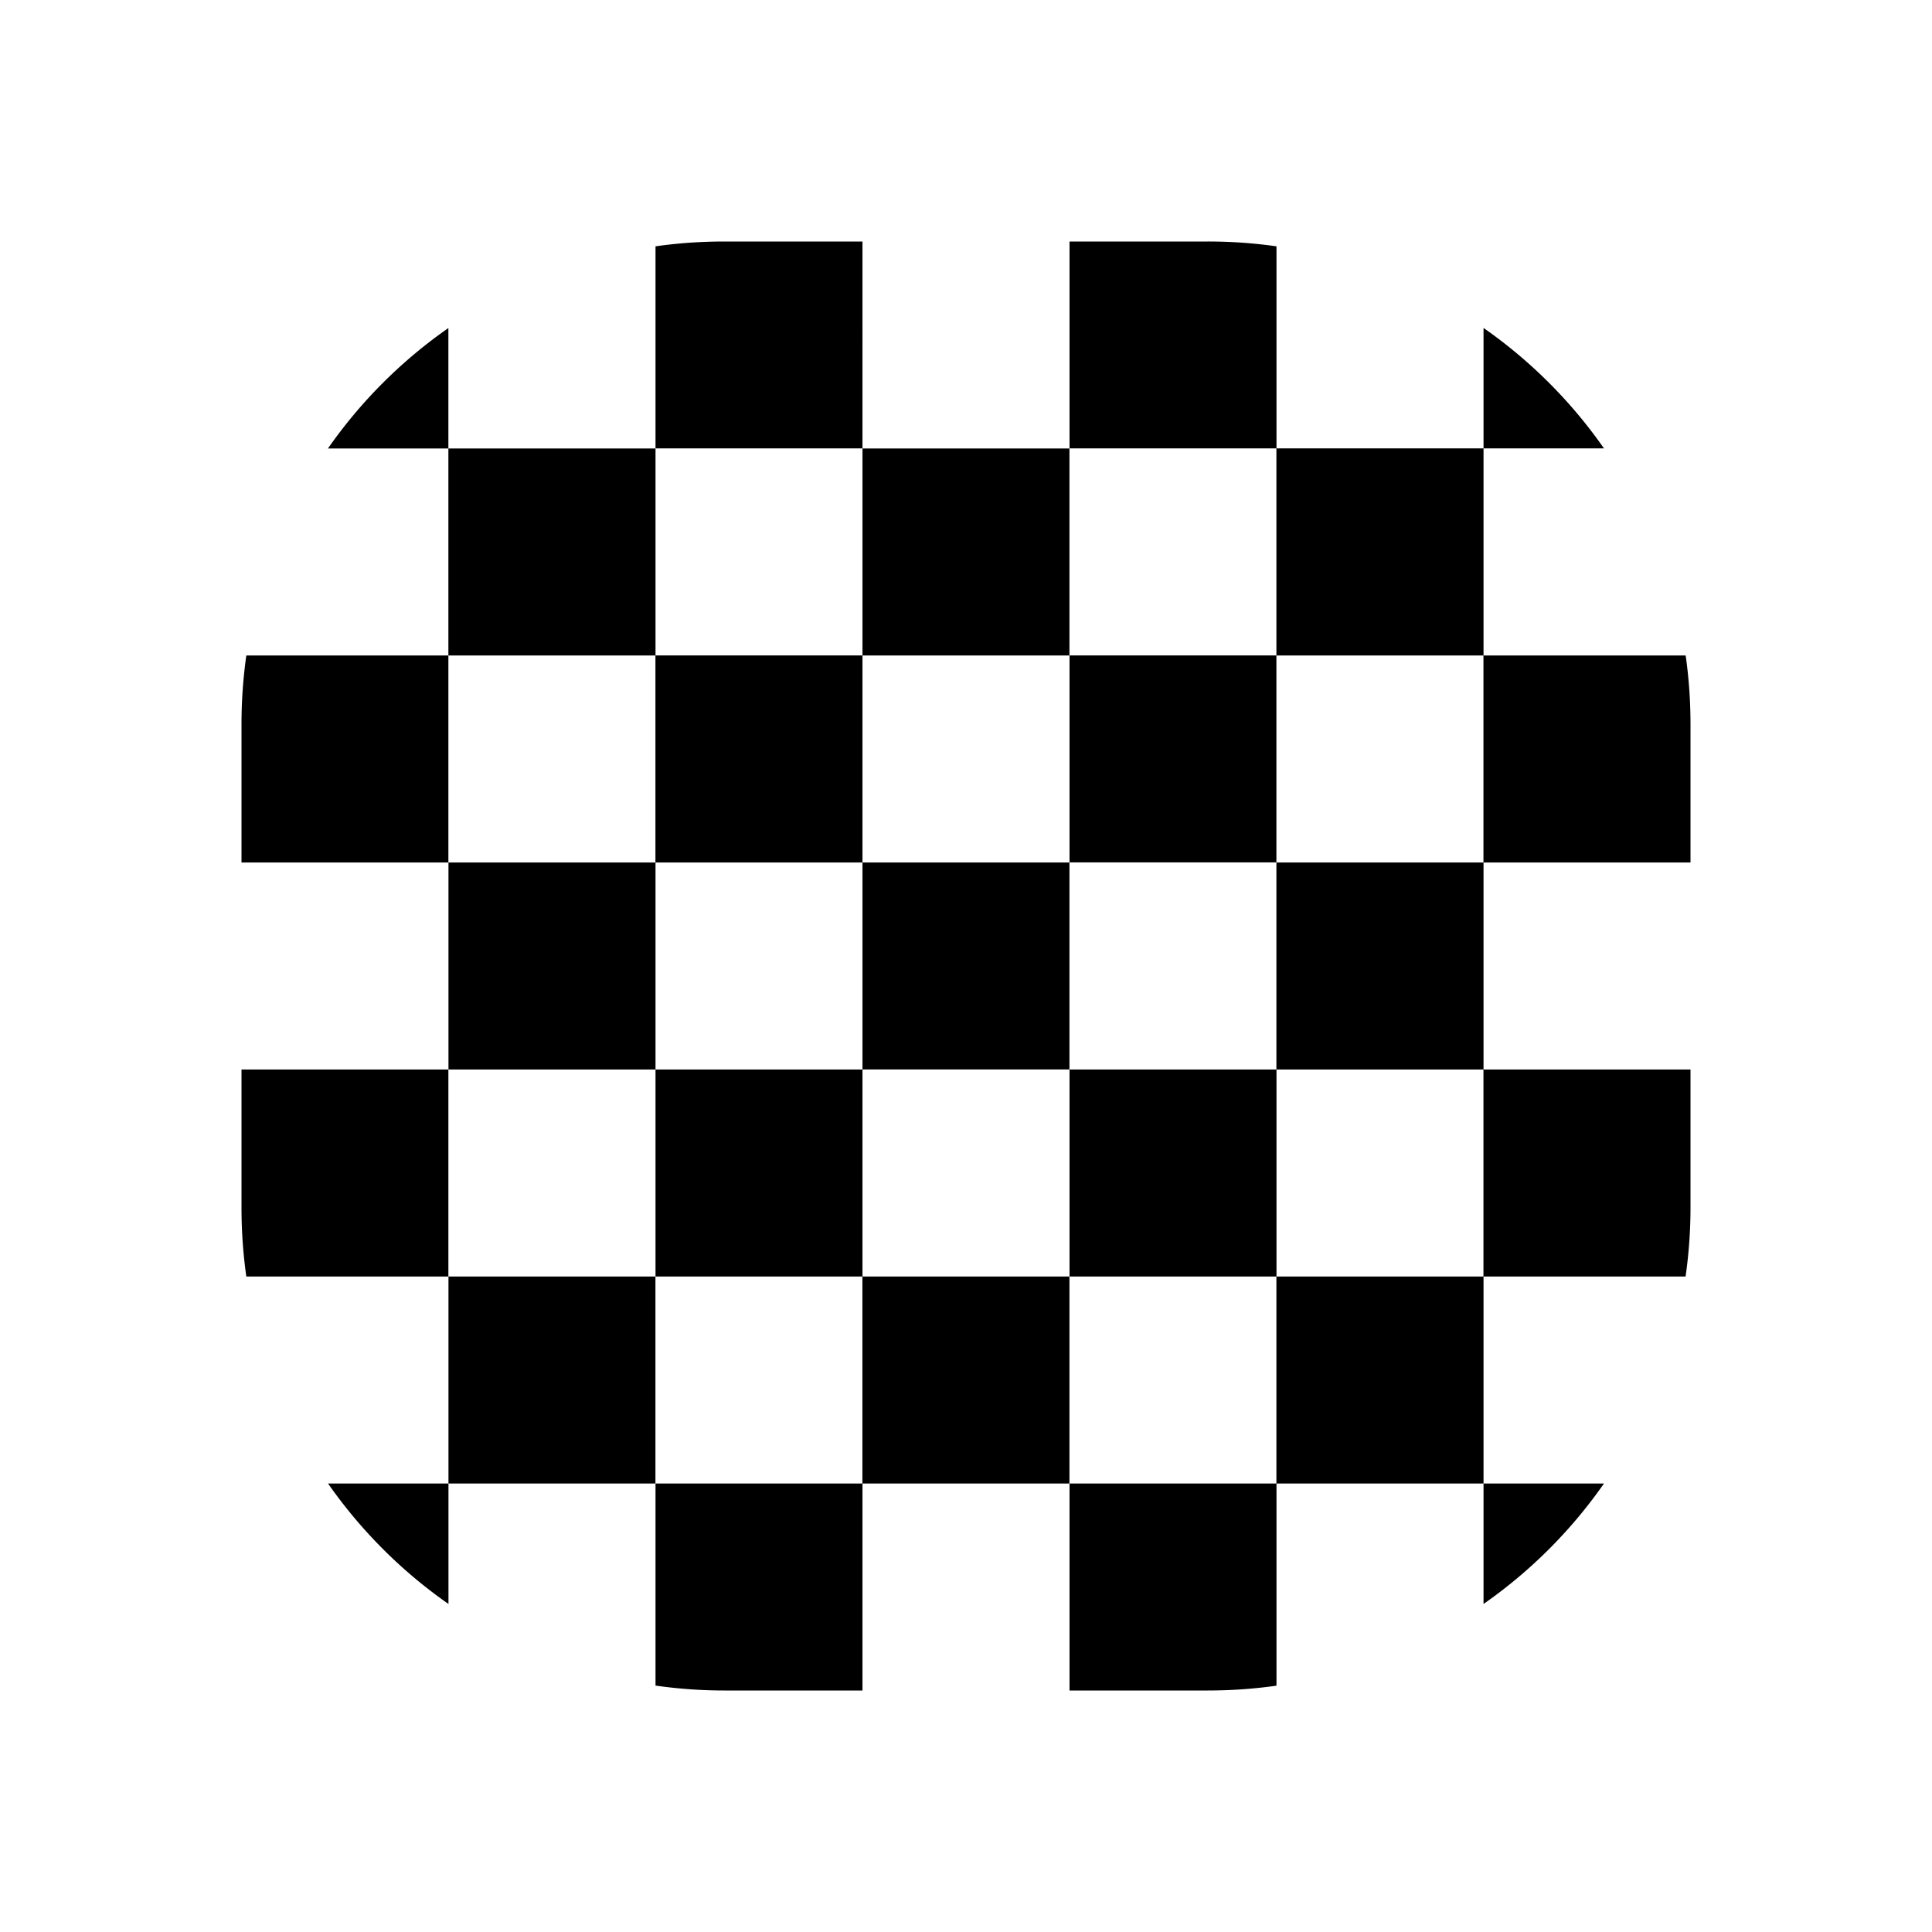 <svg xmlns="http://www.w3.org/2000/svg" viewBox="0 0 24 24"><path fill-rule="evenodd" d="M3.06 8.143C3.02 8.423 3 8.709 3 9v1.714h2.571v2.572H3V15c0 .291.02.577.06.857h2.511v2.572H4.075c.407.582.914 1.09 1.496 1.496v-1.496h2.572v2.51c.28.04.566.061.857.061h1.714v-2.571h2.572V21H15c.291 0 .577-.02.857-.06v-2.511h2.572v1.496a6.038 6.038 0 0 0 1.496-1.496h-1.496v-2.572h2.51c.04-.28.061-.566.061-.857v-1.714h-2.571v-2.572H21V9c0-.291-.02-.577-.06-.857h-2.511V5.57h1.496a6.036 6.036 0 0 0-1.496-1.496v1.496h-2.572v-2.51A6.05 6.05 0 0 0 15 3h-1.714v2.571h-2.572V3H9c-.291 0-.577.02-.857.06v2.511H5.57V4.075a6.034 6.034 0 0 0-1.496 1.496h1.496v2.572h-2.51Zm5.083 0V5.57h2.571v2.572H8.143Zm0 2.571H5.57V8.143h2.572v2.571Zm2.571 0V8.143h2.572v2.571h-2.572Zm0 2.572v-2.572H8.143v2.572H5.57v2.571h2.572v2.572h2.571v-2.572h2.572v2.572h2.571v-2.572h2.572v-2.571h-2.572v-2.572h2.572V8.143h-2.572V5.57h-2.571v2.572h2.571v2.571h-2.571v2.572h-2.572Zm0 0v2.571H8.143v-2.571h2.571Zm2.572 0h2.571v2.571h-2.571v-2.571Z" clip-rule="evenodd"/></svg>
